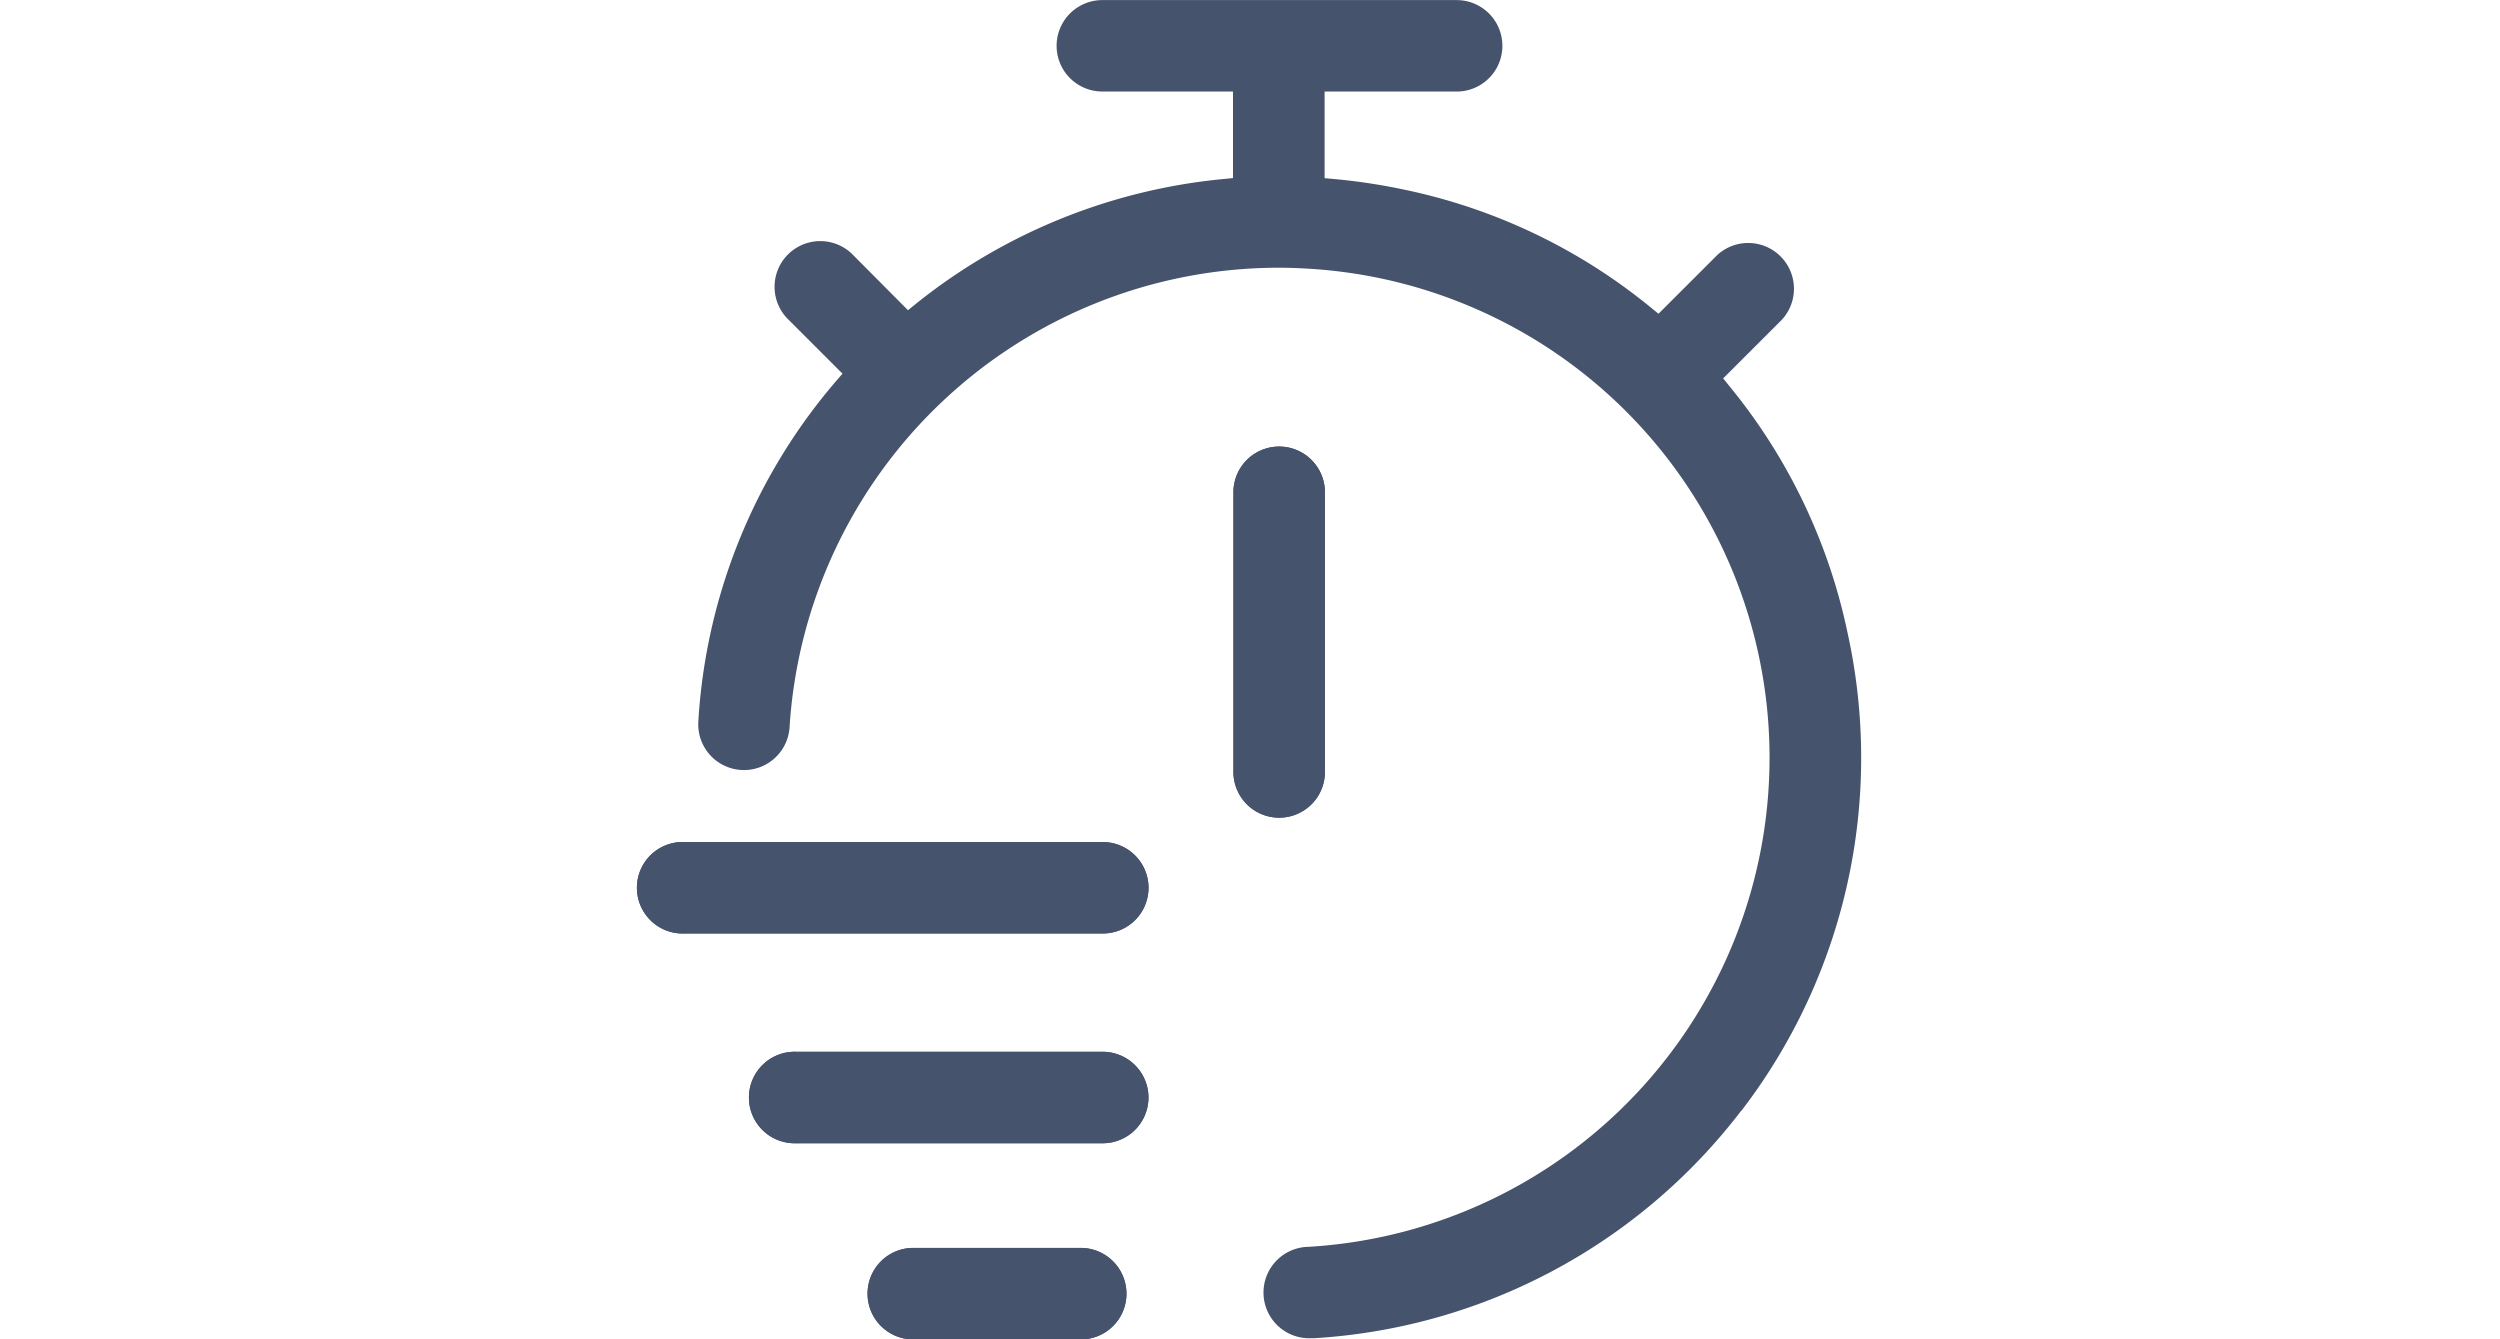 <svg id="lifeline_resettime" xmlns="http://www.w3.org/2000/svg" width="56" height="30.003" viewBox="0 0 56 30.003">
  <rect id="back" width="56" height="30" fill="none"/>
  <path id="Path_2773" data-name="Path 2773" d="M220.651,5469.86a13.019,13.019,0,0,1-9.553,5.1h-.067a1.024,1.024,0,1,1-.081-2.046,10.974,10.974,0,0,0-.065-21.914q-.312-.018-.6-.018a10.985,10.985,0,0,0-10.956,10.313,1.024,1.024,0,0,1-2.043-.14,12.876,12.876,0,0,1,3.057-7.6l.173-.2-1.2-1.2a1.024,1.024,0,1,1,1.448-1.447l1.219,1.226.2-.162A12.964,12.964,0,0,1,209,5449l.263-.026v-1.939h-2.927a1.024,1.024,0,1,1,0-2.048h7.937a1.024,1.024,0,1,1,0,2.049h-2.958v1.94l.265.024a13.453,13.453,0,0,1,1.509.231,12.844,12.844,0,0,1,5.5,2.615l.205.167,1.313-1.312a1.025,1.025,0,0,1,1.449,1.448l-1.313,1.312.167.207a12.852,12.852,0,0,1,2.619,5.491,12.993,12.993,0,0,1-2.372,10.7Z" transform="translate(-181.644 -5444.985)" fill="#45536d"/>
  <path id="Path_2774" data-name="Path 2774" d="M269.962,5504.8v6.272a1.025,1.025,0,1,1-2.049,0v-6.263a1.025,1.025,0,0,1,2.049,0Z" transform="translate(-240.284 -5493.813)" fill="#45536d"/>
  <path id="Path_2775" data-name="Path 2775" d="M269.962,5504.8v6.272a1.025,1.025,0,1,1-2.049,0v-6.263a1.025,1.025,0,0,1,2.049,0Z" transform="translate(-240.284 -5493.813)" fill="#45536d"/>
  <path id="Path_2776" data-name="Path 2776" d="M200.827,5557.3a1.024,1.024,0,0,1-1.025,1.024h-9.365a1.025,1.025,0,1,1,0-2.048H199.8a1.026,1.026,0,0,1,1.027,1.025Z" transform="translate(-175.1 -5537.414)" fill="#45536d"/>
  <path id="Path_2777" data-name="Path 2777" d="M200.827,5557.3a1.024,1.024,0,0,1-1.025,1.024h-9.365a1.025,1.025,0,1,1,0-2.048H199.8a1.026,1.026,0,0,1,1.027,1.025Z" transform="translate(-175.1 -5537.414)" fill="#45536d"/>
  <path id="Path_2778" data-name="Path 2778" d="M213.038,5584.93a1.026,1.026,0,0,1-1.025,1.025h-6.868a1.025,1.025,0,1,1,0-2.049h6.868a1.027,1.027,0,0,1,1.025,1.024Z" transform="translate(-187.312 -5560.346)" fill="#45536d"/>
  <path id="Path_2779" data-name="Path 2779" d="M213.038,5584.93a1.026,1.026,0,0,1-1.025,1.025h-6.868a1.025,1.025,0,1,1,0-2.049h6.868a1.027,1.027,0,0,1,1.025,1.024Z" transform="translate(-187.312 -5560.346)" fill="#45536d"/>
  <path id="Path_2780" data-name="Path 2780" d="M225.4,5610.82a1.025,1.025,0,0,1-1.025,1.025h-3.75a1.025,1.025,0,1,1,0-2.05h3.75A1.026,1.026,0,0,1,225.4,5610.82Z" transform="translate(-200.167 -5581.842)" fill="#45536d"/>
  <path id="Path_2781" data-name="Path 2781" d="M225.4,5610.82a1.025,1.025,0,0,1-1.025,1.025h-3.75a1.025,1.025,0,1,1,0-2.05h3.75A1.026,1.026,0,0,1,225.4,5610.82Z" transform="translate(-200.167 -5581.842)" fill="#45536d"/>
</svg>
